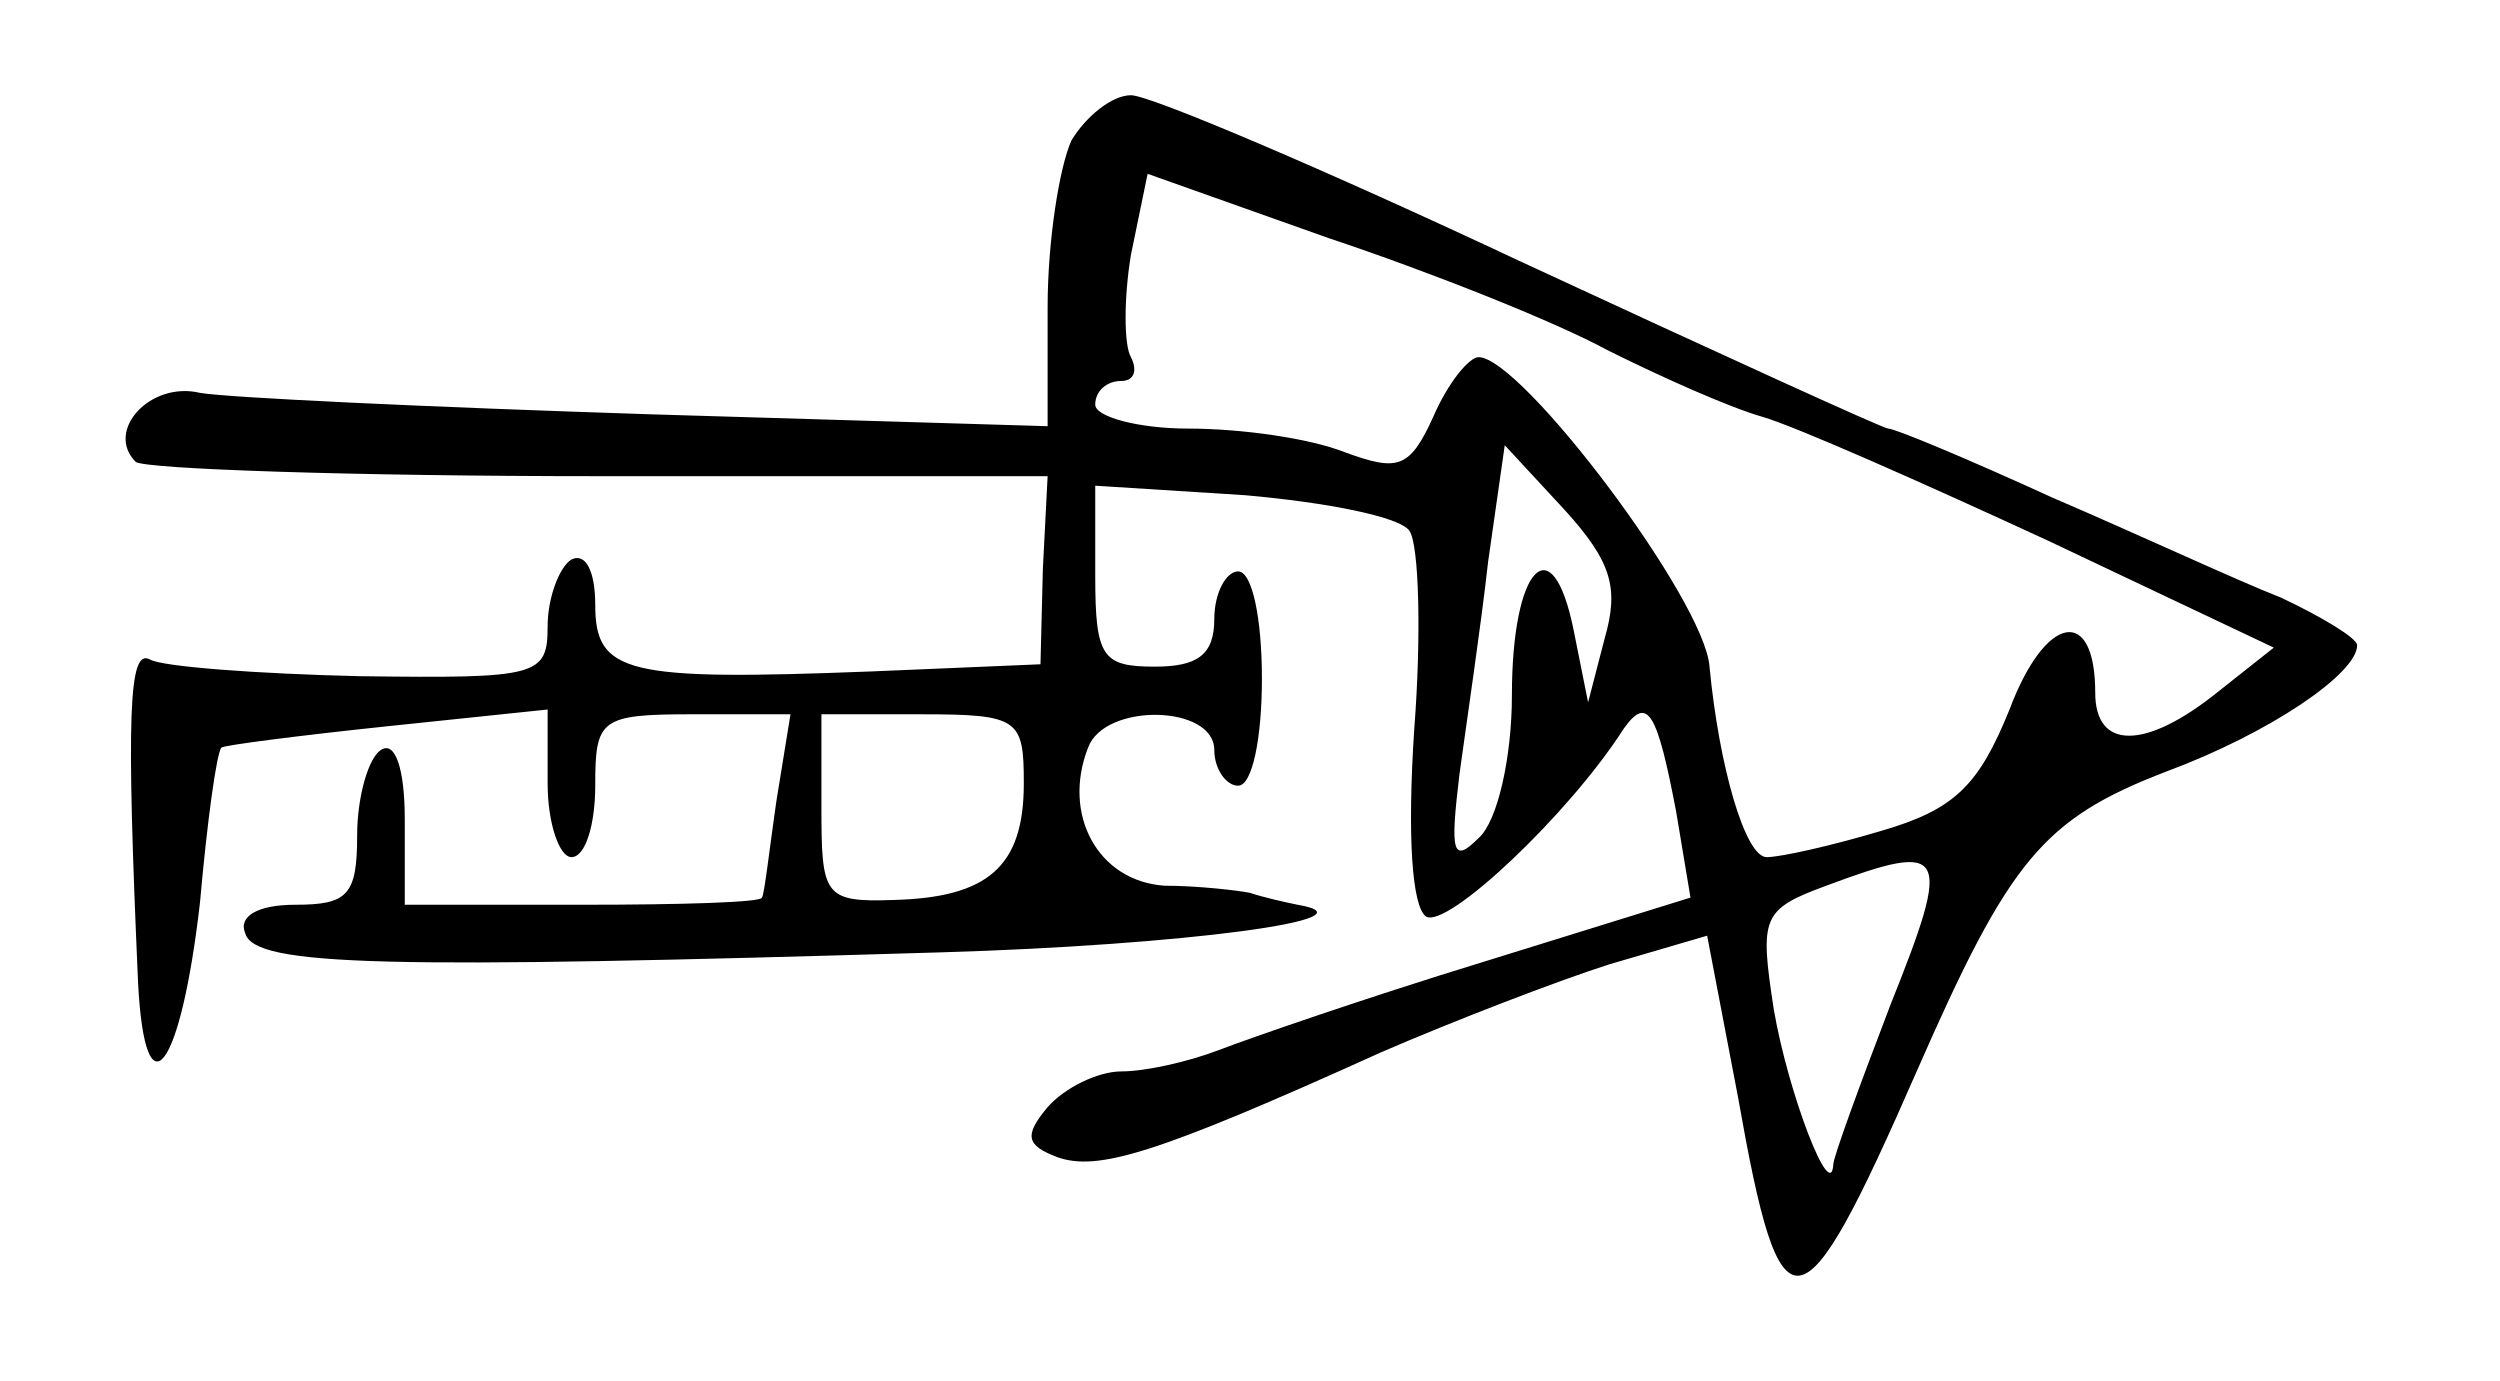 <?xml version="1.0" standalone="no"?>
<!DOCTYPE svg PUBLIC "-//W3C//DTD SVG 20010904//EN"
 "http://www.w3.org/TR/2001/REC-SVG-20010904/DTD/svg10.dtd">
<svg version="1.0" xmlns="http://www.w3.org/2000/svg"
 width="105pt" height="58pt" viewBox="0 0 105 58"
 preserveAspectRatio="xMidYMid meet">
<g transform="translate(0,58) scale(0.1,-0.1)"
fill="#000000" stroke="none">
<path d="M450 521 c-5 -11 -10 -42 -10 -70 l0 -50 -167 5 c-93 3 -178 7 -189
9 -21 5 -40 -16 -27 -29 4 -3 91 -6 195 -6 l188 0 -2 -39 -1 -40 -71 -3 c-103
-4 -116 -1 -116 28 0 14 -4 22 -10 19 -5 -3 -10 -16 -10 -28 0 -21 -4 -22 -79
-21 -43 1 -83 4 -88 7 -9 5 -10 -23 -5 -136 3 -57 18 -36 26 34 3 34 7 63 9
65 1 1 32 5 70 9 l67 7 0 -31 c0 -17 5 -31 10 -31 6 0 10 14 10 30 0 28 2 30
41 30 l41 0 -6 -37 c-3 -21 -5 -39 -6 -40 0 -2 -34 -3 -75 -3 l-75 0 0 36 c0
21 -4 33 -10 29 -5 -3 -10 -19 -10 -36 0 -25 -4 -29 -26 -29 -16 0 -24 -5 -21
-12 4 -14 59 -15 292 -8 102 3 185 14 150 20 -5 1 -14 3 -20 5 -5 1 -22 3 -36
3 -28 2 -43 30 -32 58 7 19 53 18 53 -1 0 -8 5 -15 10 -15 6 0 10 20 10 45 0
25 -4 45 -10 45 -5 0 -10 -9 -10 -20 0 -15 -7 -20 -25 -20 -22 0 -25 4 -25 38
l0 38 63 -4 c34 -3 65 -9 69 -15 4 -6 5 -44 2 -83 -3 -45 -1 -75 5 -79 9 -5
60 43 83 79 10 14 14 7 22 -35 l6 -36 -87 -27 c-49 -15 -98 -32 -111 -37 -13
-5 -31 -9 -41 -9 -10 0 -24 -7 -31 -15 -10 -12 -9 -16 4 -21 17 -6 41 1 136
44 30 13 74 30 96 37 l41 12 13 -68 c18 -102 26 -101 75 11 39 89 53 106 105
126 43 16 80 41 80 53 0 3 -15 12 -32 20 -18 7 -61 27 -96 42 -35 16 -66 29
-69 29 -2 0 -72 32 -154 70 -83 39 -156 70 -164 70 -8 0 -19 -9 -25 -19z m225
-88 c22 -11 51 -24 65 -28 14 -4 68 -28 120 -52 l95 -45 -24 -19 c-30 -24 -51
-24 -51 0 0 37 -21 33 -36 -7 -13 -32 -23 -42 -54 -51 -20 -6 -42 -11 -48 -11
-9 0 -20 38 -24 80 -2 28 -79 130 -97 130 -4 0 -13 -11 -19 -25 -10 -22 -15
-23 -37 -15 -15 6 -44 10 -66 10 -21 0 -39 5 -39 10 0 6 5 10 11 10 5 0 7 4 4
10 -3 5 -3 25 0 43 l7 34 76 -27 c42 -14 95 -35 117 -47z m-1 -121 l-7 -27 -6
30 c-9 45 -26 27 -26 -27 0 -26 -6 -53 -14 -60 -11 -11 -12 -6 -8 27 3 22 9
62 12 89 l7 49 25 -27 c20 -22 23 -33 17 -54z m-244 -61 c0 -35 -15 -48 -55
-49 -29 -1 -30 2 -30 39 l0 39 42 0 c41 0 43 -2 43 -29z m364 -93 c-13 -34
-24 -64 -24 -67 -1 -17 -19 30 -25 65 -6 39 -5 42 22 52 51 19 53 15 27 -50z"/>
</g>
</svg>

